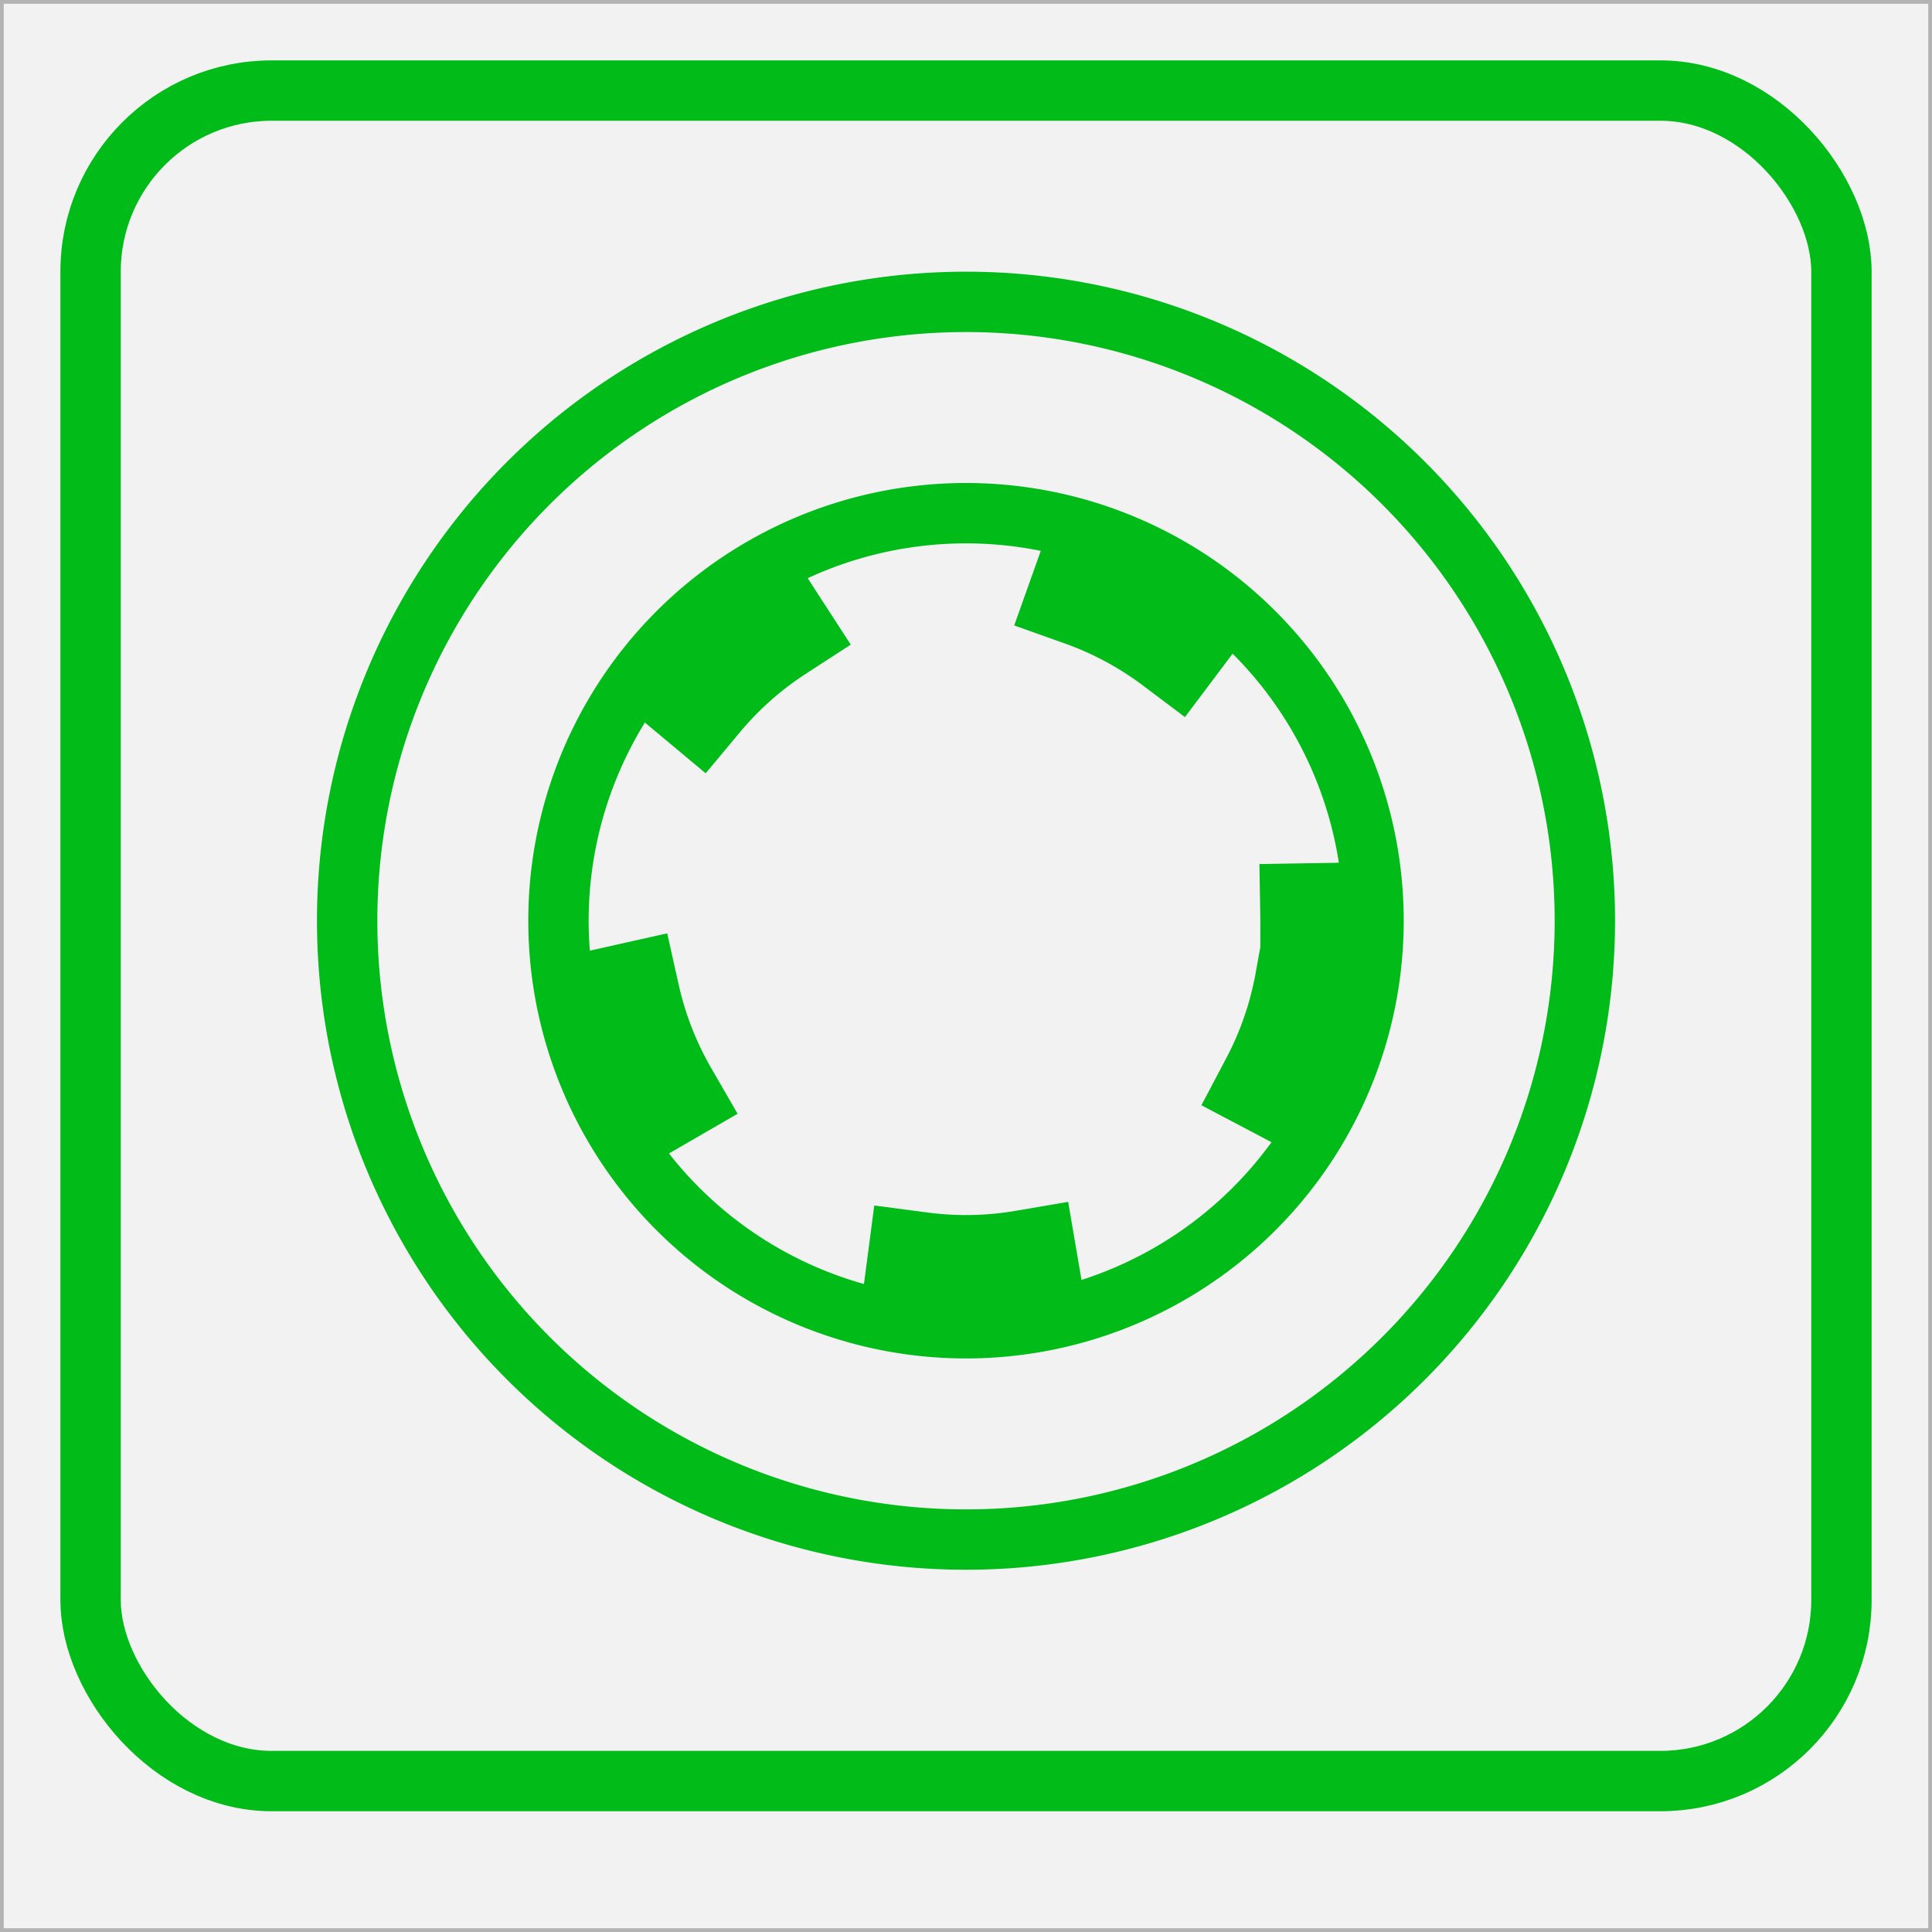 <?xml version="1.0" encoding="UTF-8" standalone="no"?>
<!-- Created with Inkscape (http://www.inkscape.org/) -->

<svg
   xmlns:dc="http://purl.org/dc/elements/1.1/"
   xmlns:cc="http://creativecommons.org/ns#"
   xmlns:rdf="http://www.w3.org/1999/02/22-rdf-syntax-ns#"
   xmlns:svg="http://www.w3.org/2000/svg"
   xmlns="http://www.w3.org/2000/svg"
   xmlns:sodipodi="http://sodipodi.sourceforge.net/DTD/sodipodi-0.dtd"
   xmlns:inkscape="http://www.inkscape.org/namespaces/inkscape"
   width="64"
   height="64"
   id="svg2"
   version="1.1"
   inkscape:version="0.48.4 r9939"
   sodipodi:docname="cad_cleanroom_control_led_touch_key.svg">
  <rect width="100%" height="100%" fill="#333333" stroke="none"/>
  <defs
     id="defs4" />
  <sodipodi:namedview
     id="base"
     pagecolor="#ffffff"
     bordercolor="#666666"
     borderopacity="1.0"
     inkscape:pageopacity="0.0"
     inkscape:pageshadow="2"
     inkscape:zoom="10.224159"
     inkscape:cx="30.496421"
     inkscape:cy="31.337718"
     inkscape:document-units="px"
     inkscape:current-layer="layer1"
     showgrid="true"
     objecttolerance="10000"
     guidetolerance="10000"
     gridtolerance="10000"
     inkscape:window-width="1920"
     inkscape:window-height="1114"
     inkscape:window-x="-4"
     inkscape:window-y="-4"
     inkscape:window-maximized="1"
     inkscape:snap-grids="true">
    <inkscape:grid
       type="xygrid"
       id="grid2985"
       empspacing="2"
       visible="true"
       enabled="true"
       snapvisiblegridlinesonly="true"
       spacingx="1px"
       spacingy="1px" />
  </sodipodi:namedview>
  <g
     inkscape:groupmode="layer"
     id="layer2"
     inkscape:label="Ebene 0"
     style="display:inline"
     sodipodi:insensitive="true">
    <rect
       style="fill:#f2f2f2;fill-opacity:1;fill-rule:evenodd;stroke:#b3b3b3;stroke-width:0.25;stroke-linecap:square;stroke-linejoin:miter;stroke-miterlimit:0;stroke-opacity:1;stroke-dasharray:none"
       id="rect3767"
       width="64"
       height="64"
       x="0"
       y="0"
       rx="0" />
  </g>
  <g
     inkscape:label="Ebene 1"
     inkscape:groupmode="layer"
     id="layer1"
     transform="translate(0,-988.362)">
    <path
       sodipodi:type="arc"
       style="fill:none;stroke:#00bb18;stroke-width:2;stroke-linecap:square;stroke-linejoin:miter;stroke-miterlimit:4;stroke-opacity:1;stroke-dasharray:none;stroke-dashoffset:10"
       id="path8023"
       sodipodi:cx="11"
       sodipodi:cy="44.5"
       sodipodi:rx="20.500031"
       sodipodi:ry="20.500031"
       d="m 31.5,44.5 a 20.5,20.5 0 1 1 -41,0 20.5,20.5 0 1 1 41,0 z"
       transform="translate(21,974.362)" />
    <rect
       style="color:#000000;fill:none;stroke:#00bb18;stroke-width:2;stroke-linecap:butt;stroke-linejoin:miter;stroke-miterlimit:4;stroke-opacity:1;stroke-dasharray:none;stroke-dashoffset:10;marker:none;visibility:visible;display:inline;overflow:visible;enable-background:accumulate"
       id="rect8540"
       width="58"
       height="56"
       x="3"
       y="991.362"
       ry="6" />
    <path
       transform="translate(21,974.362)"
       d="m 24.5,44.5 a 13.5,13.5 0 1 1 -27,0 13.5,13.5 0 1 1 27,0 z"
       sodipodi:ry="13.50003"
       sodipodi:rx="13.50003"
       sodipodi:cy="44.5"
       sodipodi:cx="11"
       id="path8818"
       style="fill:none;stroke:#00bb18;stroke-width:2;stroke-linecap:square;stroke-linejoin:miter;stroke-miterlimit:4;stroke-opacity:1;stroke-dasharray:none;stroke-dashoffset:10"
       sodipodi:type="arc" />
    <path
       sodipodi:type="arc"
       style="fill:none;stroke:#00bb18;stroke-width:3.5;stroke-linecap:square;stroke-linejoin:miter;stroke-miterlimit:4;stroke-opacity:1;stroke-dasharray:3.5, 10.5;stroke-dashoffset:25.9"
       id="path9336"
       sodipodi:cx="11"
       sodipodi:cy="44.5"
       sodipodi:rx="11.50003"
       sodipodi:ry="11.50003"
       d="m 22.5,44.5 a 11.5,11.5 0 1 1 -23,0 11.5,11.5 0 1 1 23,0 z"
       transform="translate(21,974.362)" />
  </g>
</svg>
